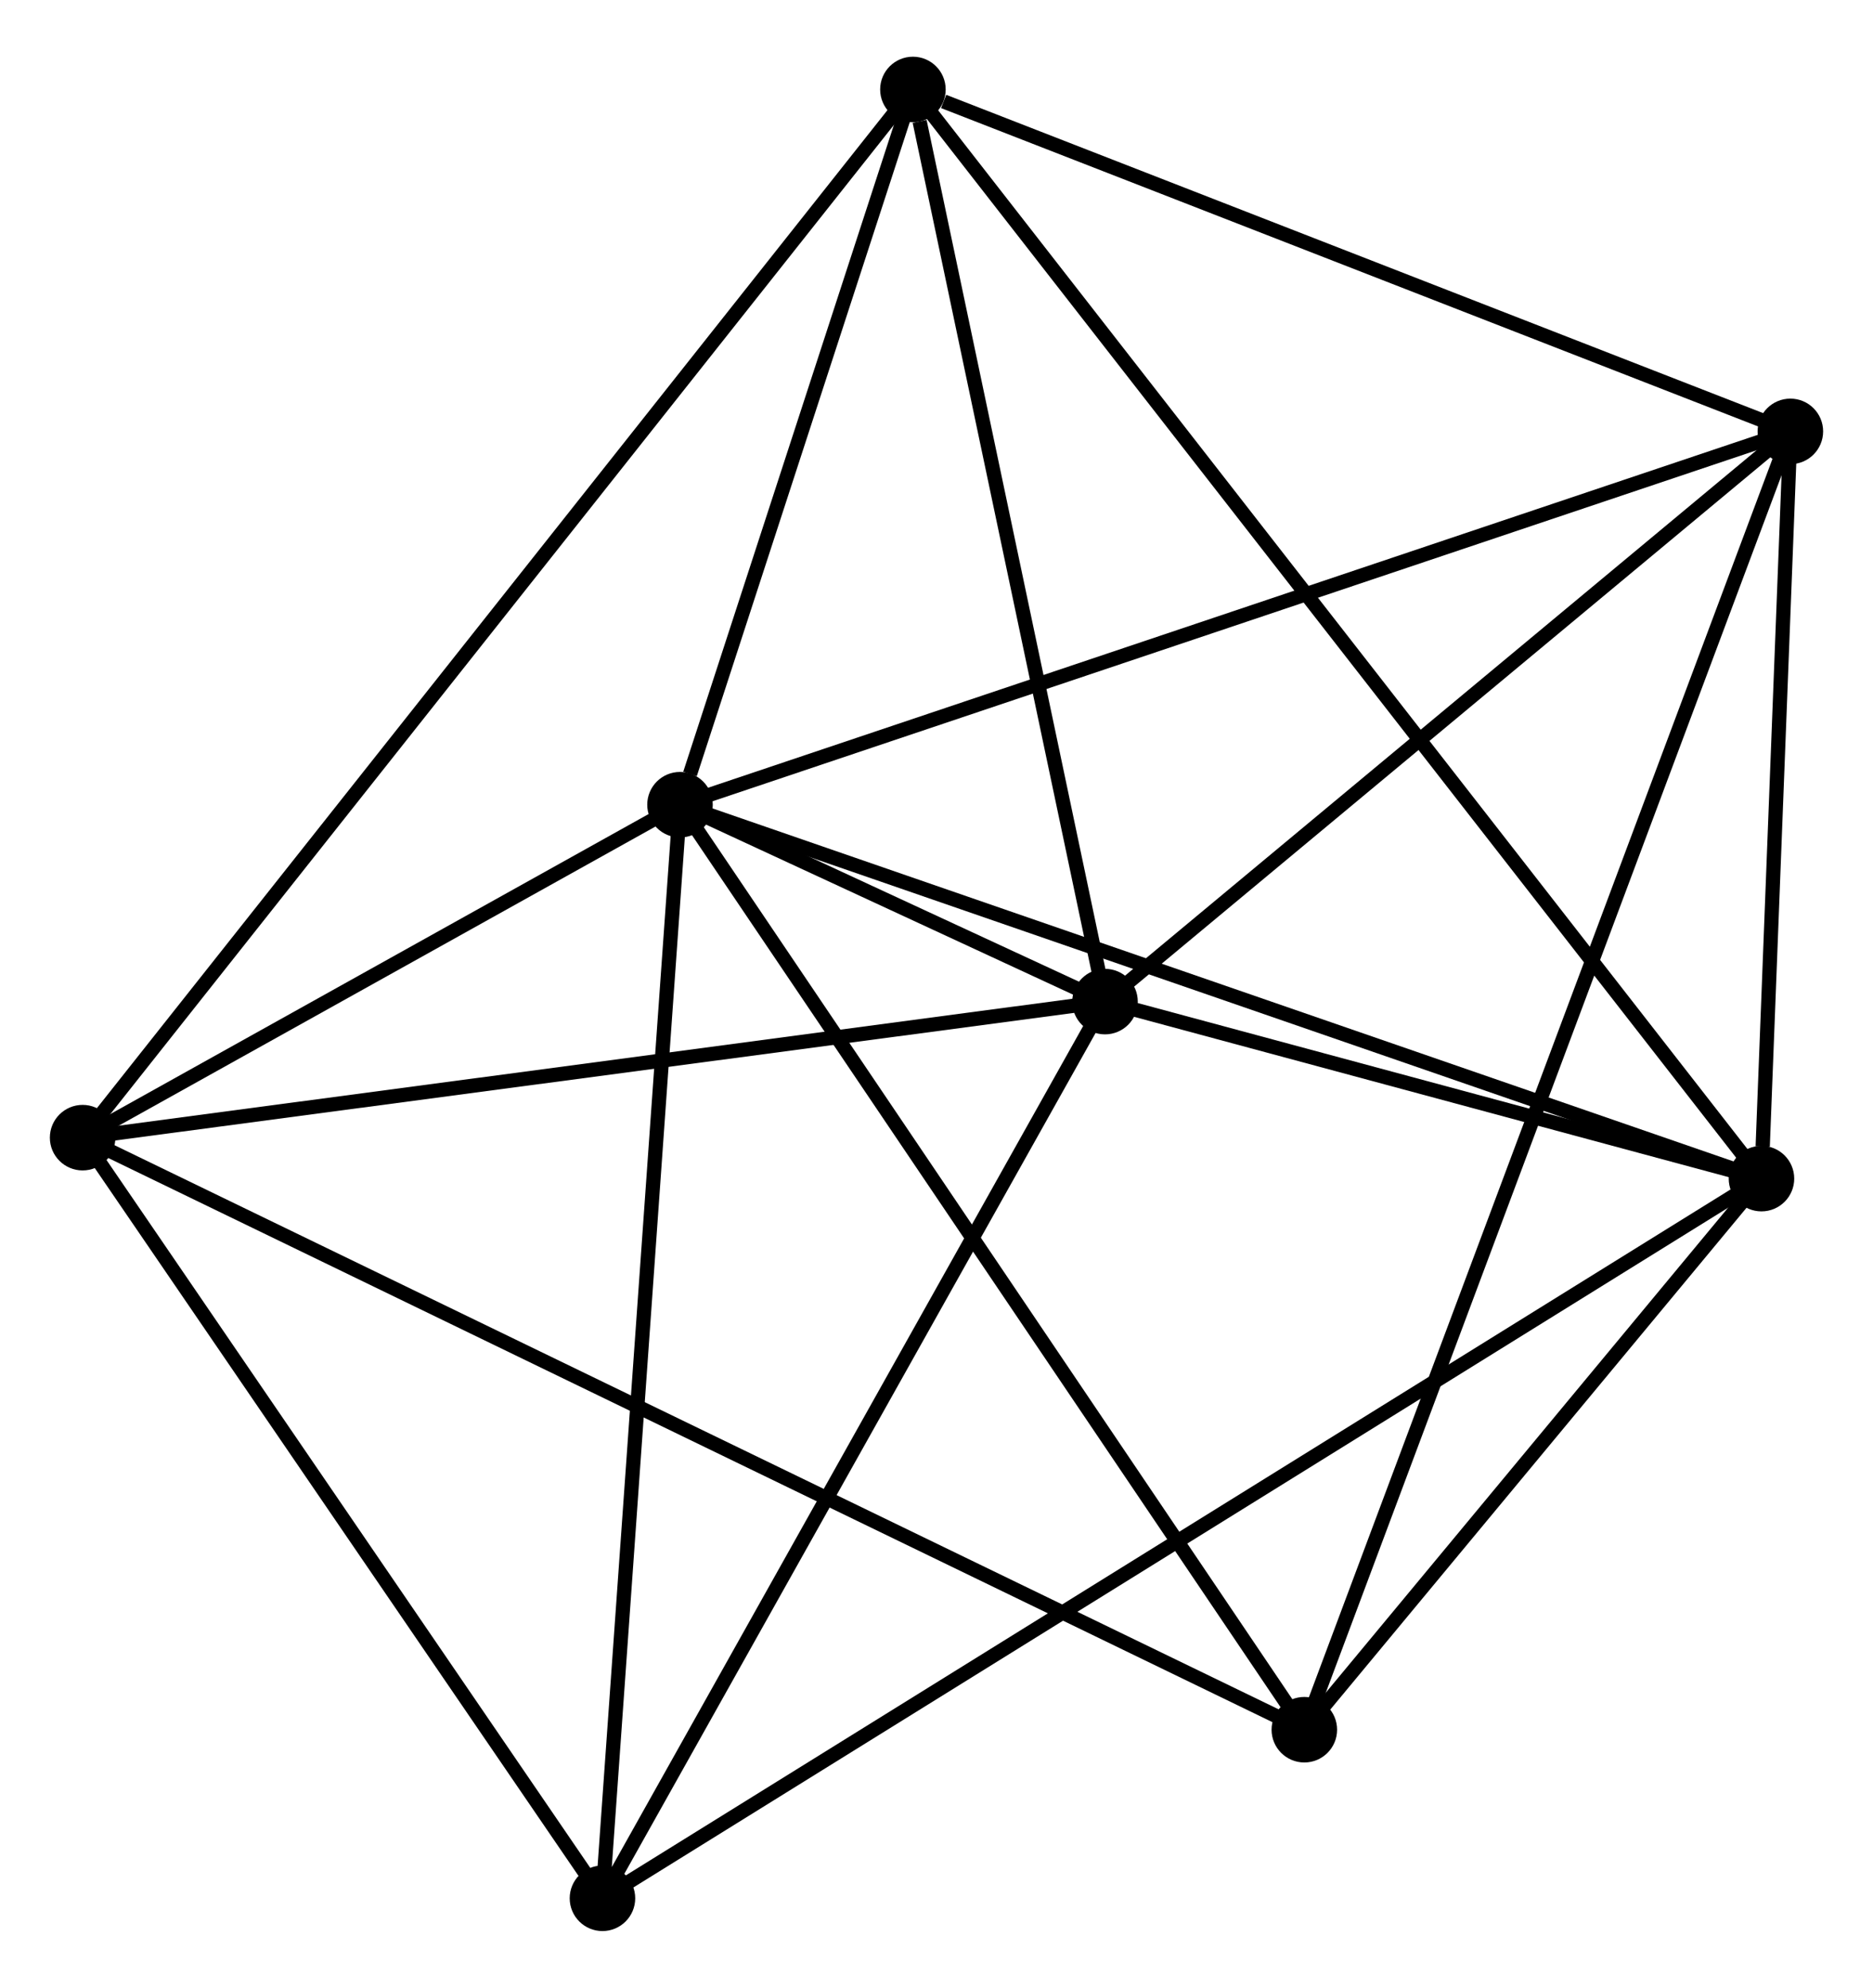 <?xml version="1.0" encoding="UTF-8" standalone="no"?>
<!DOCTYPE svg PUBLIC "-//W3C//DTD SVG 1.1//EN"
 "http://www.w3.org/Graphics/SVG/1.1/DTD/svg11.dtd">
<!-- Generated by graphviz version 2.36.0 (20140111.2315)
 -->
<!-- Title: %3 Pages: 1 -->
<svg width="131pt" height="139pt"
 viewBox="0.00 0.00 131.49 138.56" xmlns="http://www.w3.org/2000/svg" xmlns:xlink="http://www.w3.org/1999/xlink">
<g id="graph0" class="graph" transform="scale(1 1) rotate(0) translate(4 134.561)">
<title>%3</title>
<!-- 0 -->
<g id="node1" class="node"><title>0</title>
<ellipse fill="black" stroke="black" cx="43.738" cy="-78.559" rx="1.8" ry="1.8"/>
</g>
<!-- 1 -->
<g id="node2" class="node"><title>1</title>
<ellipse fill="black" stroke="black" cx="119.66" cy="-52.314" rx="1.8" ry="1.8"/>
</g>
<!-- 0&#45;&#45;1 -->
<g id="edge1" class="edge"><title>0&#45;&#45;1</title>
<path fill="none" stroke="black" d="M45.615,-77.911C56.119,-74.279 107.517,-56.512 117.849,-52.94"/>
</g>
<!-- 2 -->
<g id="node3" class="node"><title>2</title>
<ellipse fill="black" stroke="black" cx="73.575" cy="-64.739" rx="1.8" ry="1.8"/>
</g>
<!-- 0&#45;&#45;2 -->
<g id="edge2" class="edge"><title>0&#45;&#45;2</title>
<path fill="none" stroke="black" d="M45.696,-77.653C51.193,-75.106 66.705,-67.921 71.875,-65.527"/>
</g>
<!-- 3 -->
<g id="node4" class="node"><title>3</title>
<ellipse fill="black" stroke="black" cx="1.8" cy="-55.189" rx="1.8" ry="1.8"/>
</g>
<!-- 0&#45;&#45;3 -->
<g id="edge3" class="edge"><title>0&#45;&#45;3</title>
<path fill="none" stroke="black" d="M41.936,-77.555C35.038,-73.711 10.354,-59.956 3.549,-56.163"/>
</g>
<!-- 4 -->
<g id="node5" class="node"><title>4</title>
<ellipse fill="black" stroke="black" cx="121.689" cy="-104.762" rx="1.8" ry="1.8"/>
</g>
<!-- 0&#45;&#45;4 -->
<g id="edge4" class="edge"><title>0&#45;&#45;4</title>
<path fill="none" stroke="black" d="M45.665,-79.207C56.45,-82.832 109.222,-100.571 119.83,-104.137"/>
</g>
<!-- 5 -->
<g id="node6" class="node"><title>5</title>
<ellipse fill="black" stroke="black" cx="60.089" cy="-128.761" rx="1.8" ry="1.8"/>
</g>
<!-- 0&#45;&#45;5 -->
<g id="edge5" class="edge"><title>0&#45;&#45;5</title>
<path fill="none" stroke="black" d="M44.441,-80.716C47.13,-88.974 56.754,-118.521 59.407,-126.668"/>
</g>
<!-- 6 -->
<g id="node7" class="node"><title>6</title>
<ellipse fill="black" stroke="black" cx="87.568" cy="-13.633" rx="1.8" ry="1.8"/>
</g>
<!-- 0&#45;&#45;6 -->
<g id="edge6" class="edge"><title>0&#45;&#45;6</title>
<path fill="none" stroke="black" d="M44.822,-76.954C50.833,-68.05 80.043,-24.78 86.361,-15.421"/>
</g>
<!-- 7 -->
<g id="node8" class="node"><title>7</title>
<ellipse fill="black" stroke="black" cx="38.294" cy="-1.8" rx="1.8" ry="1.8"/>
</g>
<!-- 0&#45;&#45;7 -->
<g id="edge7" class="edge"><title>0&#45;&#45;7</title>
<path fill="none" stroke="black" d="M43.604,-76.662C42.85,-66.042 39.164,-14.077 38.423,-3.631"/>
</g>
<!-- 1&#45;&#45;2 -->
<g id="edge8" class="edge"><title>1&#45;&#45;2</title>
<path fill="none" stroke="black" d="M117.68,-52.848C110.099,-54.892 82.975,-62.205 75.497,-64.221"/>
</g>
<!-- 1&#45;&#45;4 -->
<g id="edge9" class="edge"><title>1&#45;&#45;4</title>
<path fill="none" stroke="black" d="M119.747,-54.568C120.081,-63.195 121.275,-94.064 121.605,-102.576"/>
</g>
<!-- 1&#45;&#45;5 -->
<g id="edge10" class="edge"><title>1&#45;&#45;5</title>
<path fill="none" stroke="black" d="M118.416,-53.911C110.663,-63.86 69.059,-117.25 61.326,-127.173"/>
</g>
<!-- 1&#45;&#45;6 -->
<g id="edge11" class="edge"><title>1&#45;&#45;6</title>
<path fill="none" stroke="black" d="M118.281,-50.652C113.002,-44.289 94.114,-21.523 88.906,-15.246"/>
</g>
<!-- 1&#45;&#45;7 -->
<g id="edge12" class="edge"><title>1&#45;&#45;7</title>
<path fill="none" stroke="black" d="M117.961,-51.259C107.371,-44.685 50.545,-9.406 39.984,-2.849"/>
</g>
<!-- 2&#45;&#45;3 -->
<g id="edge13" class="edge"><title>2&#45;&#45;3</title>
<path fill="none" stroke="black" d="M71.504,-64.464C61.023,-63.069 13.921,-56.802 3.743,-55.448"/>
</g>
<!-- 2&#45;&#45;4 -->
<g id="edge14" class="edge"><title>2&#45;&#45;4</title>
<path fill="none" stroke="black" d="M75.176,-66.071C82.481,-72.147 112.614,-97.213 120.033,-103.385"/>
</g>
<!-- 2&#45;&#45;5 -->
<g id="edge15" class="edge"><title>2&#45;&#45;5</title>
<path fill="none" stroke="black" d="M73.186,-66.586C71.251,-75.771 62.675,-116.485 60.561,-126.52"/>
</g>
<!-- 2&#45;&#45;7 -->
<g id="edge16" class="edge"><title>2&#45;&#45;7</title>
<path fill="none" stroke="black" d="M72.557,-62.923C67.405,-53.733 44.252,-12.429 39.249,-3.504"/>
</g>
<!-- 3&#45;&#45;5 -->
<g id="edge17" class="edge"><title>3&#45;&#45;5</title>
<path fill="none" stroke="black" d="M3.017,-56.726C10.603,-66.3 51.312,-117.683 58.878,-127.233"/>
</g>
<!-- 3&#45;&#45;6 -->
<g id="edge18" class="edge"><title>3&#45;&#45;6</title>
<path fill="none" stroke="black" d="M3.591,-54.321C14.753,-48.913 74.653,-19.891 85.786,-14.497"/>
</g>
<!-- 3&#45;&#45;7 -->
<g id="edge19" class="edge"><title>3&#45;&#45;7</title>
<path fill="none" stroke="black" d="M3.014,-53.413C8.555,-45.307 31.41,-11.87 37.037,-3.638"/>
</g>
<!-- 4&#45;&#45;5 -->
<g id="edge20" class="edge"><title>4&#45;&#45;5</title>
<path fill="none" stroke="black" d="M119.912,-105.455C111.075,-108.898 71.9,-124.16 62.245,-127.921"/>
</g>
<!-- 4&#45;&#45;6 -->
<g id="edge21" class="edge"><title>4&#45;&#45;6</title>
<path fill="none" stroke="black" d="M120.977,-102.859C116.536,-90.999 92.706,-27.355 88.277,-15.526"/>
</g>
</g>
</svg>
